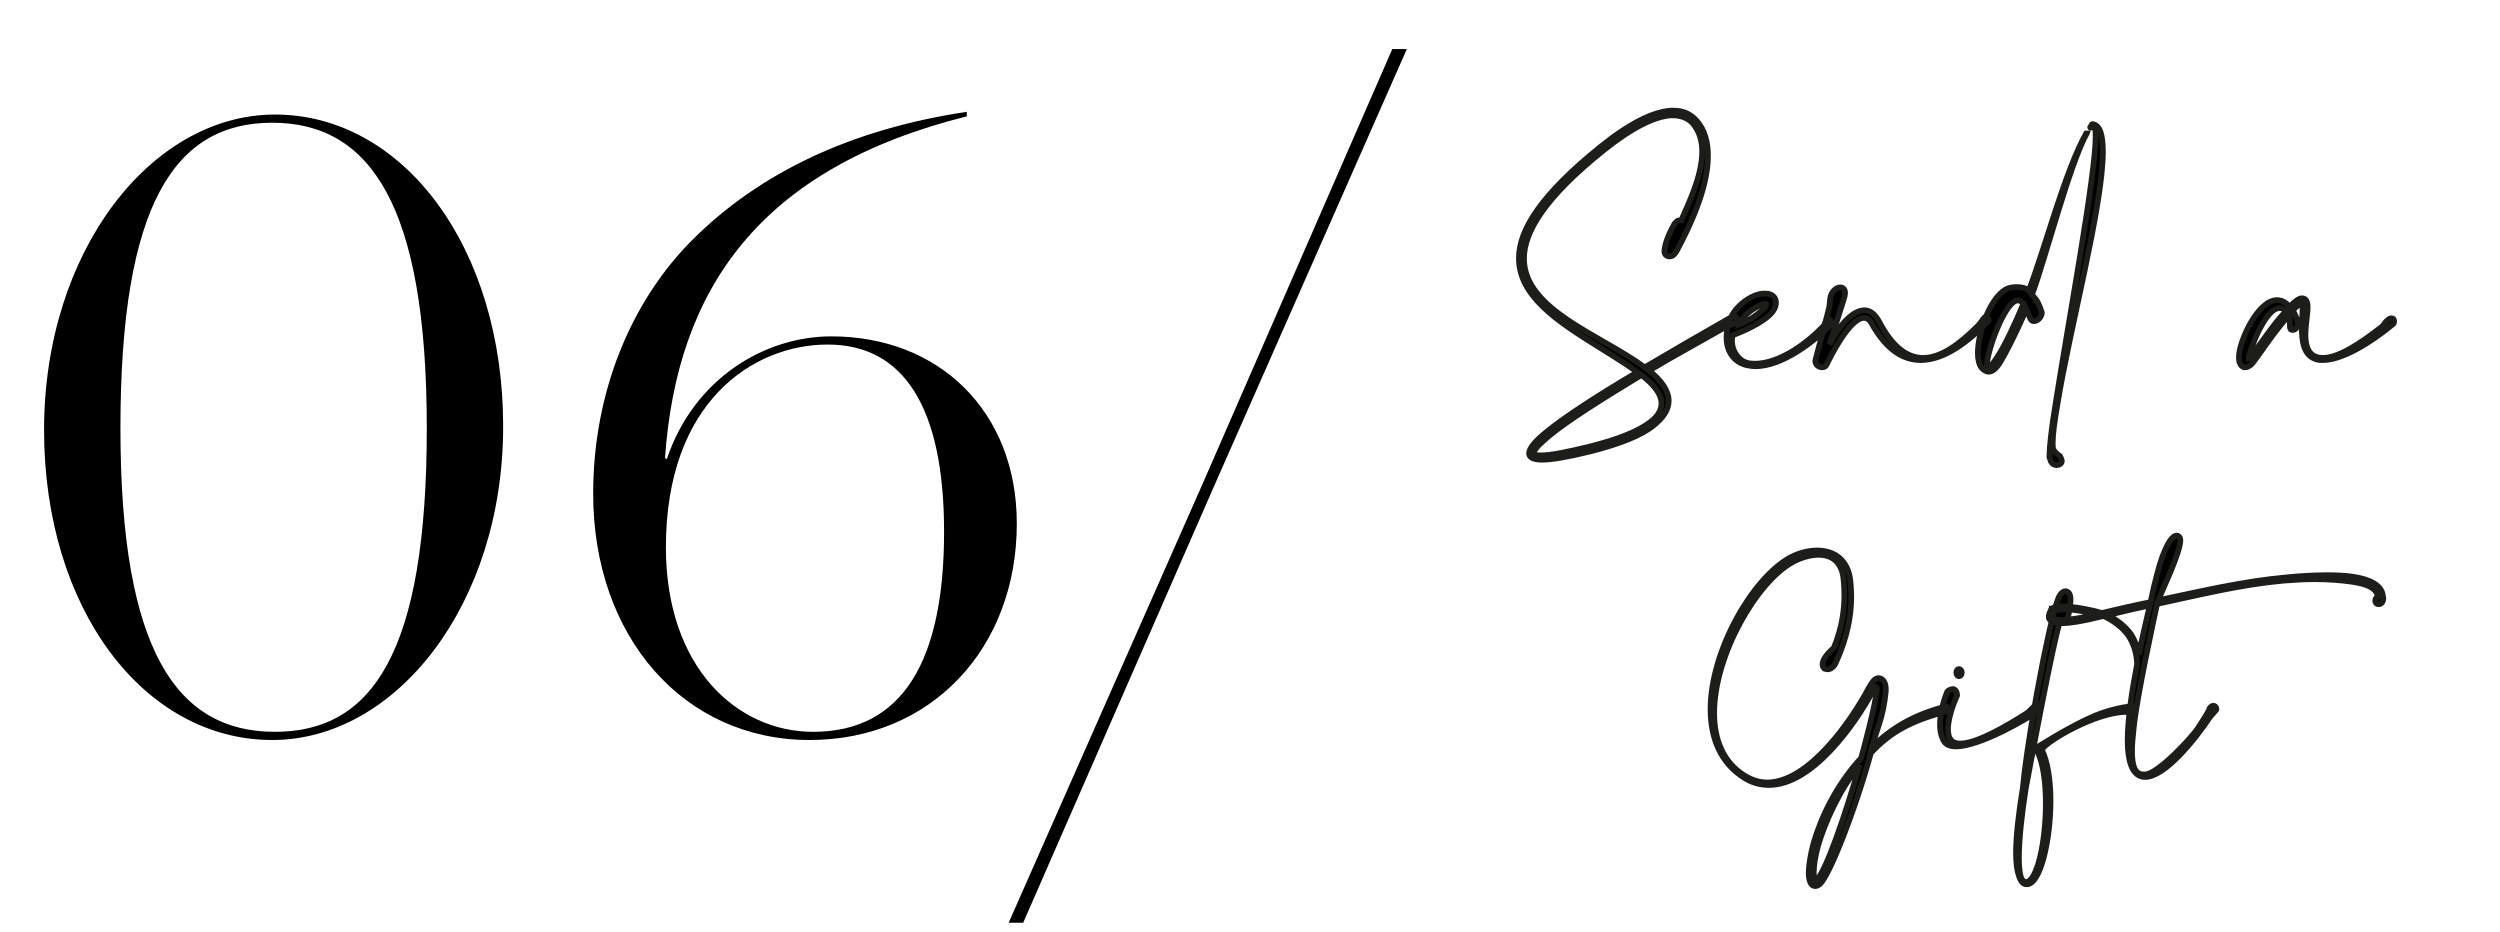 <?xml version="1.0" encoding="UTF-8"?>
<svg width="220px" height="82px" viewBox="0 0 220 82" version="1.1" xmlns="http://www.w3.org/2000/svg" xmlns:xlink="http://www.w3.org/1999/xlink">
    <title>06 Send a gift</title>
    <g id="----→-Iterations" stroke="none" stroke-width="1" fill="none" fill-rule="evenodd">
        <g id="Artboard" transform="translate(-1410, -178)" fill="#000000" fill-rule="nonzero">
            <g id="06-Send-a-gift" transform="translate(1410, 178)">
                <path d="M135.71,40.456 C136.51,40.456 137.886,40.232 139.966,39.72 C142.59,39.048 144.446,38.312 145.502,37.448 C146.43,36.712 146.846,36.008 146.846,35.272 C146.846,34.376 146.206,33.48 145.118,32.616 C147.23,31.336 149.278,30.248 151.902,28.744 C152.094,28.648 152.51,28.552 152.702,28.424 C152.766,28.392 152.862,28.264 152.862,28.136 C152.862,28.104 152.862,28.04 152.83,27.976 C152.766,27.88 152.67,27.848 152.606,27.848 C152.51,27.848 152.414,27.88 152.35,27.912 C149.438,29.576 147.07,30.952 144.734,32.328 C140.83,29.448 134.11,27.272 134.11,22.76 C134.11,20.392 135.966,17.352 141.118,13.224 C143.678,11.176 145.63,10.248 147.038,10.152 L147.166,10.152 C147.966,10.152 148.574,10.408 148.99,10.888 C149.566,11.592 149.79,12.424 149.79,13.352 C149.79,15.496 148.574,17.96 147.87,19.56 C147.87,19.496 147.838,19.432 147.774,19.4 L147.71,19.4 C147.614,19.4 147.518,19.528 147.358,19.688 C146.718,20.84 146.558,21.448 146.494,21.832 C146.494,21.896 146.462,21.992 146.462,22.088 C146.462,22.312 146.558,22.536 146.91,22.568 L146.942,22.568 C147.262,22.568 147.486,22.216 147.582,22.024 C148.638,20.04 150.302,16.616 150.302,13.736 C150.302,12.552 150.046,11.464 149.31,10.632 C148.798,10.056 148.158,9.736 147.294,9.736 L147.038,9.736 C145.534,9.832 143.486,10.792 140.862,12.904 C135.614,17.128 133.662,20.232 133.662,22.728 C133.662,26.064 137.082,28.284 140.628,30.495 L141.447,31.006 L141.447,31.006 L141.991,31.347 C142.714,31.804 143.425,32.266 144.094,32.744 C140.478,34.888 137.726,36.68 136.158,37.96 C135.07,38.824 134.558,39.464 134.558,39.912 C134.558,40.072 134.654,40.2 134.814,40.296 C135.006,40.392 135.294,40.456 135.71,40.456 Z M135.646,40.072 C135.422,40.072 135.23,40.072 135.134,40.008 C135.038,39.976 135.006,39.912 135.006,39.816 C135.006,39.496 135.614,38.952 136.414,38.28 C137.982,37 140.798,35.208 144.446,33 C145.406,33.736 146.206,34.6 146.206,35.496 C146.206,36.04 145.95,36.584 145.246,37.128 C144.222,37.928 142.43,38.664 139.87,39.304 C137.918,39.784 136.446,40.072 135.646,40.072 Z M154.463,32.232 C156.831,32.232 159.615,30.088 161.151,28.52 C161.183,28.488 161.183,28.456 161.183,28.424 C161.183,28.296 161.055,28.104 160.895,28.104 C160.831,28.104 160.799,28.136 160.735,28.168 C160.607,28.264 160.575,28.552 160.479,28.68 C159.007,30.216 156.607,32.008 154.399,32.008 C154.271,32.008 154.111,31.976 153.983,31.976 C153.151,31.88 152.415,31.048 152.415,29.96 C152.415,29.832 152.447,29.736 152.447,29.608 C152.447,29.512 152.575,29.448 152.703,29.416 C153.119,29.256 155.359,28.36 156.031,27.368 C156.223,27.112 156.287,26.856 156.287,26.632 C156.287,26.184 155.967,25.832 155.359,25.832 L155.199,25.832 C154.623,25.832 153.663,26.28 152.991,26.984 C152.223,27.752 151.967,28.712 151.935,29.576 L151.935,29.736 C151.935,30.952 152.639,31.976 153.887,32.168 C154.079,32.2 154.271,32.232 154.463,32.232 Z M153.055,28.552 C153.311,27.688 154.879,26.728 155.327,26.728 C155.391,26.728 155.423,26.728 155.423,26.792 C155.423,26.856 155.391,26.952 155.327,27.048 C154.655,27.752 153.791,28.264 153.055,28.552 Z M160.351,32.328 C160.543,32.328 160.703,32.232 160.767,32.04 C160.991,31.56 162.751,27.976 164.031,27.976 C164.287,27.976 164.543,28.136 164.735,28.52 C166.015,30.792 167.487,31.688 169.023,31.688 C171.103,31.688 173.247,30.056 174.975,28.232 L175.007,28.136 L175.007,28.136 C175.007,28.008 174.911,27.848 174.783,27.848 C174.751,27.848 174.687,27.88 174.655,27.912 C174.463,28.104 174.239,28.52 174.047,28.68 C172.447,30.28 170.815,31.496 169.247,31.496 C167.871,31.496 166.559,30.6 165.343,28.264 C164.959,27.592 164.543,27.304 164.063,27.304 C163.007,27.304 161.823,28.68 160.991,30.312 L162.271,26.28 C162.335,26.088 162.367,25.928 162.367,25.768 C162.367,25.448 162.175,25.288 161.951,25.288 C161.599,25.288 161.119,25.672 161.055,26.28 C160.959,26.984 161.087,26.632 160.799,27.72 L159.775,31.624 C159.775,31.688 159.743,31.72 159.743,31.752 C159.743,32.104 160.063,32.328 160.351,32.328 Z M180.992,40.936 C181.088,40.936 181.152,40.904 181.248,40.872 C181.376,40.808 181.44,40.68 181.44,40.584 C181.44,40.456 181.376,40.296 181.28,40.136 C181.024,39.976 180.736,39.72 180.672,39.464 C180.64,39.336 180.64,39.144 180.64,38.952 C180.64,38.216 180.8,37.064 181.056,35.56 C182.144,28.872 185.056,18.12 185.056,13.352 C185.056,11.88 184.8,10.984 184.128,10.92 C184.064,10.92 184.032,11.08 183.936,11.208 C183.936,11.24 183.936,11.24 183.968,11.24 C184,11.24 184.064,11.176 184.128,11.144 C184.16,11.112 184.192,11.112 184.224,11.112 C184.352,11.112 184.416,11.432 184.416,11.976 C184.416,15.368 182.112,27.784 180.896,35.496 C180.512,37.768 180.352,39.464 180.352,40.04 L180.352,40.232 L180.48,40.616 C180.576,40.808 180.768,40.936 180.992,40.936 Z M175.008,32.712 C175.296,32.712 175.648,32.488 176.032,31.848 C176.992,30.248 178.272,27.368 178.304,27.208 C178.656,27.976 178.688,28.264 178.976,28.264 C179.36,28.264 179.68,27.848 179.68,27.528 L179.68,27.496 C179.424,26.76 179.36,26.536 178.816,25.928 C179.936,22.952 182.176,14.248 183.68,11.656 C183.712,11.592 183.712,11.528 183.712,11.496 C183.712,11.528 183.68,11.56 183.648,11.624 C181.76,14.888 179.904,22.056 178.528,25.576 C178.304,25.352 177.888,25.256 177.44,25.256 C177.216,25.256 176.992,25.288 176.768,25.352 C175.264,25.864 174.048,29.128 174.048,31.08 C174.048,31.656 174.176,32.136 174.4,32.392 C174.56,32.552 174.752,32.712 175.008,32.712 Z M174.912,32.392 C174.912,32.392 174.88,32.392 174.88,32.36 C174.848,32.296 174.848,32.232 174.848,32.136 C174.848,30.92 176.448,26.44 177.568,26.44 C177.76,26.44 177.92,26.536 178.048,26.76 C177.376,28.392 176.384,30.504 175.776,31.4 C175.456,31.912 175.072,32.392 174.912,32.392 Z M197.569,32.328 C197.761,32.328 197.985,32.2 198.145,32.04 C198.273,31.912 198.593,31.464 199.009,30.888 C199.681,29.928 200.353,28.968 201.441,27.72 C201.505,27.816 201.505,27.944 201.505,28.104 L201.505,28.584 C201.505,28.84 201.537,29.032 201.697,29.032 L201.793,29.032 C201.921,29.032 201.985,28.968 202.081,28.872 C202.177,28.744 202.241,28.712 202.241,28.648 L202.241,28.584 C202.177,28.168 202.017,27.72 201.761,27.304 C202.113,26.952 202.401,26.696 202.561,26.696 C202.593,26.696 202.625,26.792 202.625,27.016 C202.625,27.56 202.561,28.232 202.561,28.904 C202.561,30.12 202.753,31.304 203.841,31.624 C204.033,31.688 204.225,31.688 204.417,31.688 C206.049,31.688 208.513,30.248 210.593,28.52 C210.657,28.488 210.689,28.36 210.689,28.264 C210.689,28.2 210.657,28.104 210.625,28.072 C210.593,28.04 210.529,28.008 210.465,28.008 C210.369,28.008 210.241,28.04 210.081,28.2 C209.857,28.36 209.793,28.616 209.569,28.776 C207.649,30.28 205.761,31.496 204.417,31.496 C204.193,31.496 204.001,31.464 203.809,31.4 C203.073,31.112 202.881,30.344 202.881,29.448 C202.881,28.584 203.073,27.624 203.073,27.016 C203.073,26.472 202.881,26.248 202.561,26.248 C202.305,26.248 201.921,26.536 201.505,26.984 C201.281,26.76 201.057,26.568 200.769,26.472 C200.641,26.44 200.513,26.408 200.385,26.408 C198.657,26.408 197.057,30.056 197.025,31.336 C197.025,31.592 197.025,31.784 197.089,31.912 C197.153,32.136 197.345,32.328 197.537,32.328 L197.569,32.328 Z M197.889,31.56 L197.889,31.528 C197.889,31.112 199.265,27.112 200.609,27.112 C200.801,27.112 200.993,27.176 201.185,27.368 C200.321,28.232 199.361,29.64 198.657,30.6 C198.241,31.176 198.113,31.368 197.985,31.464 C197.921,31.56 197.889,31.56 197.889,31.56 Z M159.743,77.976 C159.871,77.976 159.999,77.912 160.127,77.816 C160.737,77.315 162.014,74.307 163.172,70.963 L163.387,70.333 C163.85,68.961 164.285,67.556 164.639,66.264 C166.399,64.344 168.319,63.384 171.359,62.584 C171.455,62.552 171.519,62.488 171.519,62.424 C171.519,62.392 171.519,62.36 171.487,62.328 C171.455,62.232 171.359,62.168 171.263,62.168 L171.231,62.168 C168.415,62.904 166.463,64.056 164.735,65.752 C165.247,63.864 165.695,63.224 165.951,60.856 L165.951,60.632 C165.951,60.024 165.663,59.672 165.311,59.672 C165.215,59.672 165.119,59.704 165.023,59.768 C164.863,59.864 164.671,60.152 164.383,60.664 C163.007,63.256 159.231,68.856 155.519,68.856 C154.847,68.856 154.207,68.664 153.567,68.28 C151.615,67.096 150.847,65.048 150.847,62.744 C150.847,57.656 154.591,51.192 157.759,49.464 C158.463,49.08 159.295,48.824 160.031,48.824 C161.151,48.824 162.111,49.4 162.239,51.064 C162.271,51.448 162.303,51.896 162.303,52.344 C162.303,53.656 162.111,55.224 161.375,57.016 C161.375,57.016 160.383,57.816 160.383,58.456 C160.383,58.584 160.415,58.712 160.543,58.84 C160.639,58.872 160.735,58.904 160.831,58.904 C161.183,58.904 161.471,58.52 161.503,58.424 C162.591,56.088 162.911,54.104 162.911,52.504 C162.911,52.056 162.879,51.64 162.847,51.256 C162.687,49.208 161.343,48.44 159.903,48.44 C159.071,48.44 158.207,48.696 157.503,49.08 C154.239,50.872 150.527,57.24 150.527,62.424 C150.527,64.92 151.391,67.16 153.535,68.472 C154.239,68.92 154.975,69.08 155.679,69.08 C159.519,69.08 163.295,63.64 164.767,60.888 C164.927,60.568 165.055,60.44 165.087,60.44 C165.151,60.44 165.151,60.536 165.151,60.664 C165.151,61.688 163.839,66.552 163.775,66.712 C161.535,69.144 160.223,72.024 159.583,74.232 C159.327,75.192 159.199,76.024 159.167,76.664 L159.167,76.824 C159.167,77.432 159.327,77.848 159.583,77.944 C159.647,77.976 159.679,77.976 159.743,77.976 Z M159.711,77.56 C159.647,77.528 159.615,77.336 159.615,77.048 L159.615,76.728 C159.615,76.12 159.743,75.32 159.999,74.392 C160.575,72.44 161.823,69.56 163.647,67.32 C162.399,71.704 160.639,76.824 159.807,77.496 C159.743,77.528 159.711,77.56 159.711,77.56 Z M172.383,59.512 C172.511,59.512 172.639,59.384 172.639,59.192 C172.639,59 172.511,58.872 172.383,58.872 C172.255,58.872 172.159,59 172.159,59.192 C172.159,59.384 172.255,59.512 172.383,59.512 Z M172.127,65.688 C174.207,65.688 178.431,63.256 179.455,62.488 C179.519,62.424 179.583,62.296 179.583,62.168 C179.583,62.136 179.583,62.072 179.551,62.04 C179.551,61.944 179.487,61.912 179.391,61.912 C179.327,61.912 179.231,61.944 179.167,62.008 C179.007,62.104 178.655,62.584 178.239,62.84 C176.671,63.832 173.983,65.432 172.511,65.432 C172.031,65.432 171.679,65.272 171.519,64.824 C171.455,64.632 171.423,64.408 171.423,64.184 C171.423,62.904 172.223,61.208 172.223,61.208 L172.223,61.144 C172.223,60.984 172.159,60.76 171.967,60.664 L171.871,60.632 L171.871,60.632 C171.711,60.632 171.423,60.76 171.359,60.856 L171.356,60.864 L171.33,60.929 C171.203,61.246 170.719,62.539 170.719,63.736 C170.719,64.216 170.783,64.664 170.975,65.048 C171.135,65.496 171.551,65.688 172.127,65.688 Z M178.368,77.816 C179.552,77.816 180.448,73.944 180.448,70.456 C180.448,68.696 180.192,67 179.68,65.976 C179.968,65.304 184.384,62.648 187.136,62.648 C187.36,62.648 187.584,62.68 187.808,62.712 C187.904,62.712 187.968,62.68 188,62.328 C187.968,62.168 187.744,62.168 187.584,62.168 L187.488,62.168 C186.912,62.2 185.568,62.488 184.384,62.968 C182.304,63.832 179.328,65.72 179.328,65.72 C179.264,65.784 179.232,65.848 179.232,65.944 C179.232,65.976 179.232,66.04 179.264,66.072 C179.808,67.128 180.032,68.888 180.032,70.712 C180.032,74.072 179.264,77.624 178.272,77.624 L178.24,77.624 C178.144,77.592 177.952,77.496 177.856,77.24 C177.728,76.856 177.664,76.28 177.664,75.512 C177.664,73.88 177.92,71.576 178.272,69.368 C178.55,67.888 179.007,65.446 179.492,62.958 L179.723,61.779 C180.341,58.645 180.963,55.665 181.28,54.68 C181.28,54.68 181.28,54.648 181.312,54.648 C181.344,54.648 181.408,54.712 181.536,54.744 L181.568,54.744 C181.824,54.744 181.952,54.424 181.952,54.392 C182.112,53.848 182.176,53.208 182.208,52.888 L182.208,52.728 C182.208,52.472 182.144,52.184 181.952,52.088 C181.92,52.056 181.856,52.024 181.792,52.024 C181.632,52.024 181.408,52.12 181.28,52.376 C180.994,52.703 180.44,54.949 179.864,57.79 L179.731,58.456 C179.575,59.243 179.419,60.066 179.268,60.9 L179.139,61.616 C178.864,63.17 178.609,64.732 178.405,66.139 L178.315,66.776 C178.185,67.714 178.082,68.564 178.016,69.272 C177.664,71.448 177.408,73.528 177.408,75.096 C177.408,75.928 177.504,76.632 177.664,77.08 C177.824,77.56 178.048,77.816 178.304,77.816 L178.368,77.816 Z M188.769,68.376 C190.497,68.376 193.121,65.144 194.529,63.032 C194.625,62.904 194.881,62.68 194.945,62.552 C195.009,62.52 195.041,62.456 195.041,62.36 C195.041,62.232 194.913,62.104 194.785,62.104 C194.689,62.104 194.561,62.168 194.465,62.296 C194.273,62.808 193.953,63.224 193.409,64.088 C192.865,64.92 189.953,68.056 188.801,68.152 L188.641,68.152 C187.937,68.152 187.617,67.544 187.617,66.104 C187.617,65.528 187.681,64.824 187.777,63.96 C188.065,61.176 189.569,54.36 189.825,53.144 C193.441,52.376 197.089,51.448 200.961,51.096 C201.857,51.032 202.785,50.968 203.649,50.968 C204.929,50.968 206.081,51.064 206.945,51.192 C208.321,51.384 209.153,51.768 209.249,52.504 C209.057,52.632 209.025,52.728 209.025,52.824 L209.025,52.952 C209.057,53.08 209.185,53.176 209.313,53.176 C209.473,53.176 209.633,53.08 209.697,52.888 C209.729,52.792 209.729,52.728 209.729,52.664 C209.729,52.6 209.729,52.504 209.697,52.44 C209.601,51.512 208.577,50.968 207.009,50.744 C206.337,50.648 205.569,50.616 204.737,50.616 C203.681,50.616 202.497,50.68 201.217,50.808 C197.313,51.16 193.601,52.056 189.921,52.824 C190.241,52.024 191.873,48.632 191.873,47.544 C191.873,47.416 191.841,47.352 191.809,47.288 C191.745,47.192 191.649,47.128 191.553,47.128 C191.105,47.128 190.433,48.152 189.825,50.52 C189.633,51.224 189.441,52.056 189.249,52.984 C187.521,53.336 186.049,53.688 184.961,53.944 C184.385,53.752 182.657,53.368 181.505,53.368 C181.089,53.368 180.737,53.4 180.577,53.56 L180.545,53.56 C180.545,53.56 180.545,53.592 180.513,53.624 C180.513,53.656 180.481,53.656 180.481,53.688 C180.417,53.816 180.289,54.04 180.289,54.264 C180.289,54.552 180.513,54.84 181.473,54.84 C182.145,54.84 183.233,54.68 184.865,54.264 C184.961,54.264 185.025,54.232 185.089,54.2 C185.889,54.552 186.785,55.192 187.297,55.928 C187.745,56.6 188.033,57.432 188.065,58.456 C187.585,60.92 187.233,63.352 187.233,65.144 C187.233,66.296 187.393,67.192 187.713,67.736 C188.001,68.184 188.353,68.376 188.769,68.376 Z M188.225,57.624 C188.097,56.888 187.841,56.312 187.521,55.8 C187.009,55.096 186.209,54.488 185.473,54.136 C186.465,53.88 187.745,53.592 189.185,53.272 C188.865,54.616 188.513,56.12 188.225,57.624 Z M181.441,54.552 C180.737,54.552 180.545,54.36 180.545,54.168 C180.545,54.072 180.609,53.976 180.673,53.88 C180.833,53.688 181.217,53.624 181.697,53.624 C182.593,53.624 183.777,53.88 184.513,54.072 C183.009,54.424 182.049,54.552 181.441,54.552 Z" id="SendaGift" stroke="#1D1D1B" stroke-width="0.5"></path>
                <path d="M23.958,65.12 C34.838,65.12 44.278,53.2 44.278,37.52 C44.278,21.76 35.478,10.08 24.198,10.08 C13.318,10.08 3.878,22.08 3.878,37.84 C3.878,53.6 12.678,65.12 23.958,65.12 Z M24.198,64.4 C15.558,64.4 10.598,57.28 10.598,37.68 C10.598,17.92 15.398,10.8 23.958,10.8 C32.598,10.8 37.558,18.08 37.558,37.68 C37.558,57.44 32.758,64.4 24.198,64.4 Z M71.239,65.12 C81.959,65.12 89.479,57.04 89.479,46.08 C89.479,36.16 82.599,29.6 73.159,29.6 C67.319,29.6 61.079,33.28 58.679,40.4 L58.519,40.32 C59.559,25.44 66.839,14.8 85.079,10.24 L85.079,9.84 C74.919,11.36 66.839,15.2 60.919,21.12 C55.559,26.48 52.199,34.48 52.199,43.44 C52.199,56.08 60.199,65.12 71.239,65.12 Z M71.559,64.4 C64.839,64.4 58.599,58.72 58.599,48.16 C58.599,35.36 66.279,30.32 72.839,30.32 C79.479,30.32 83.079,35.76 83.079,46.8 C83.079,58.08 79.479,64.4 71.559,64.4 Z M90.041,81.2 L106.761,42.96 L123.801,4.32 L122.521,4.32 L105.801,42.64 L88.761,81.2 L90.041,81.2 Z" id="06/"></path>
            </g>
        </g>
    </g>
</svg>